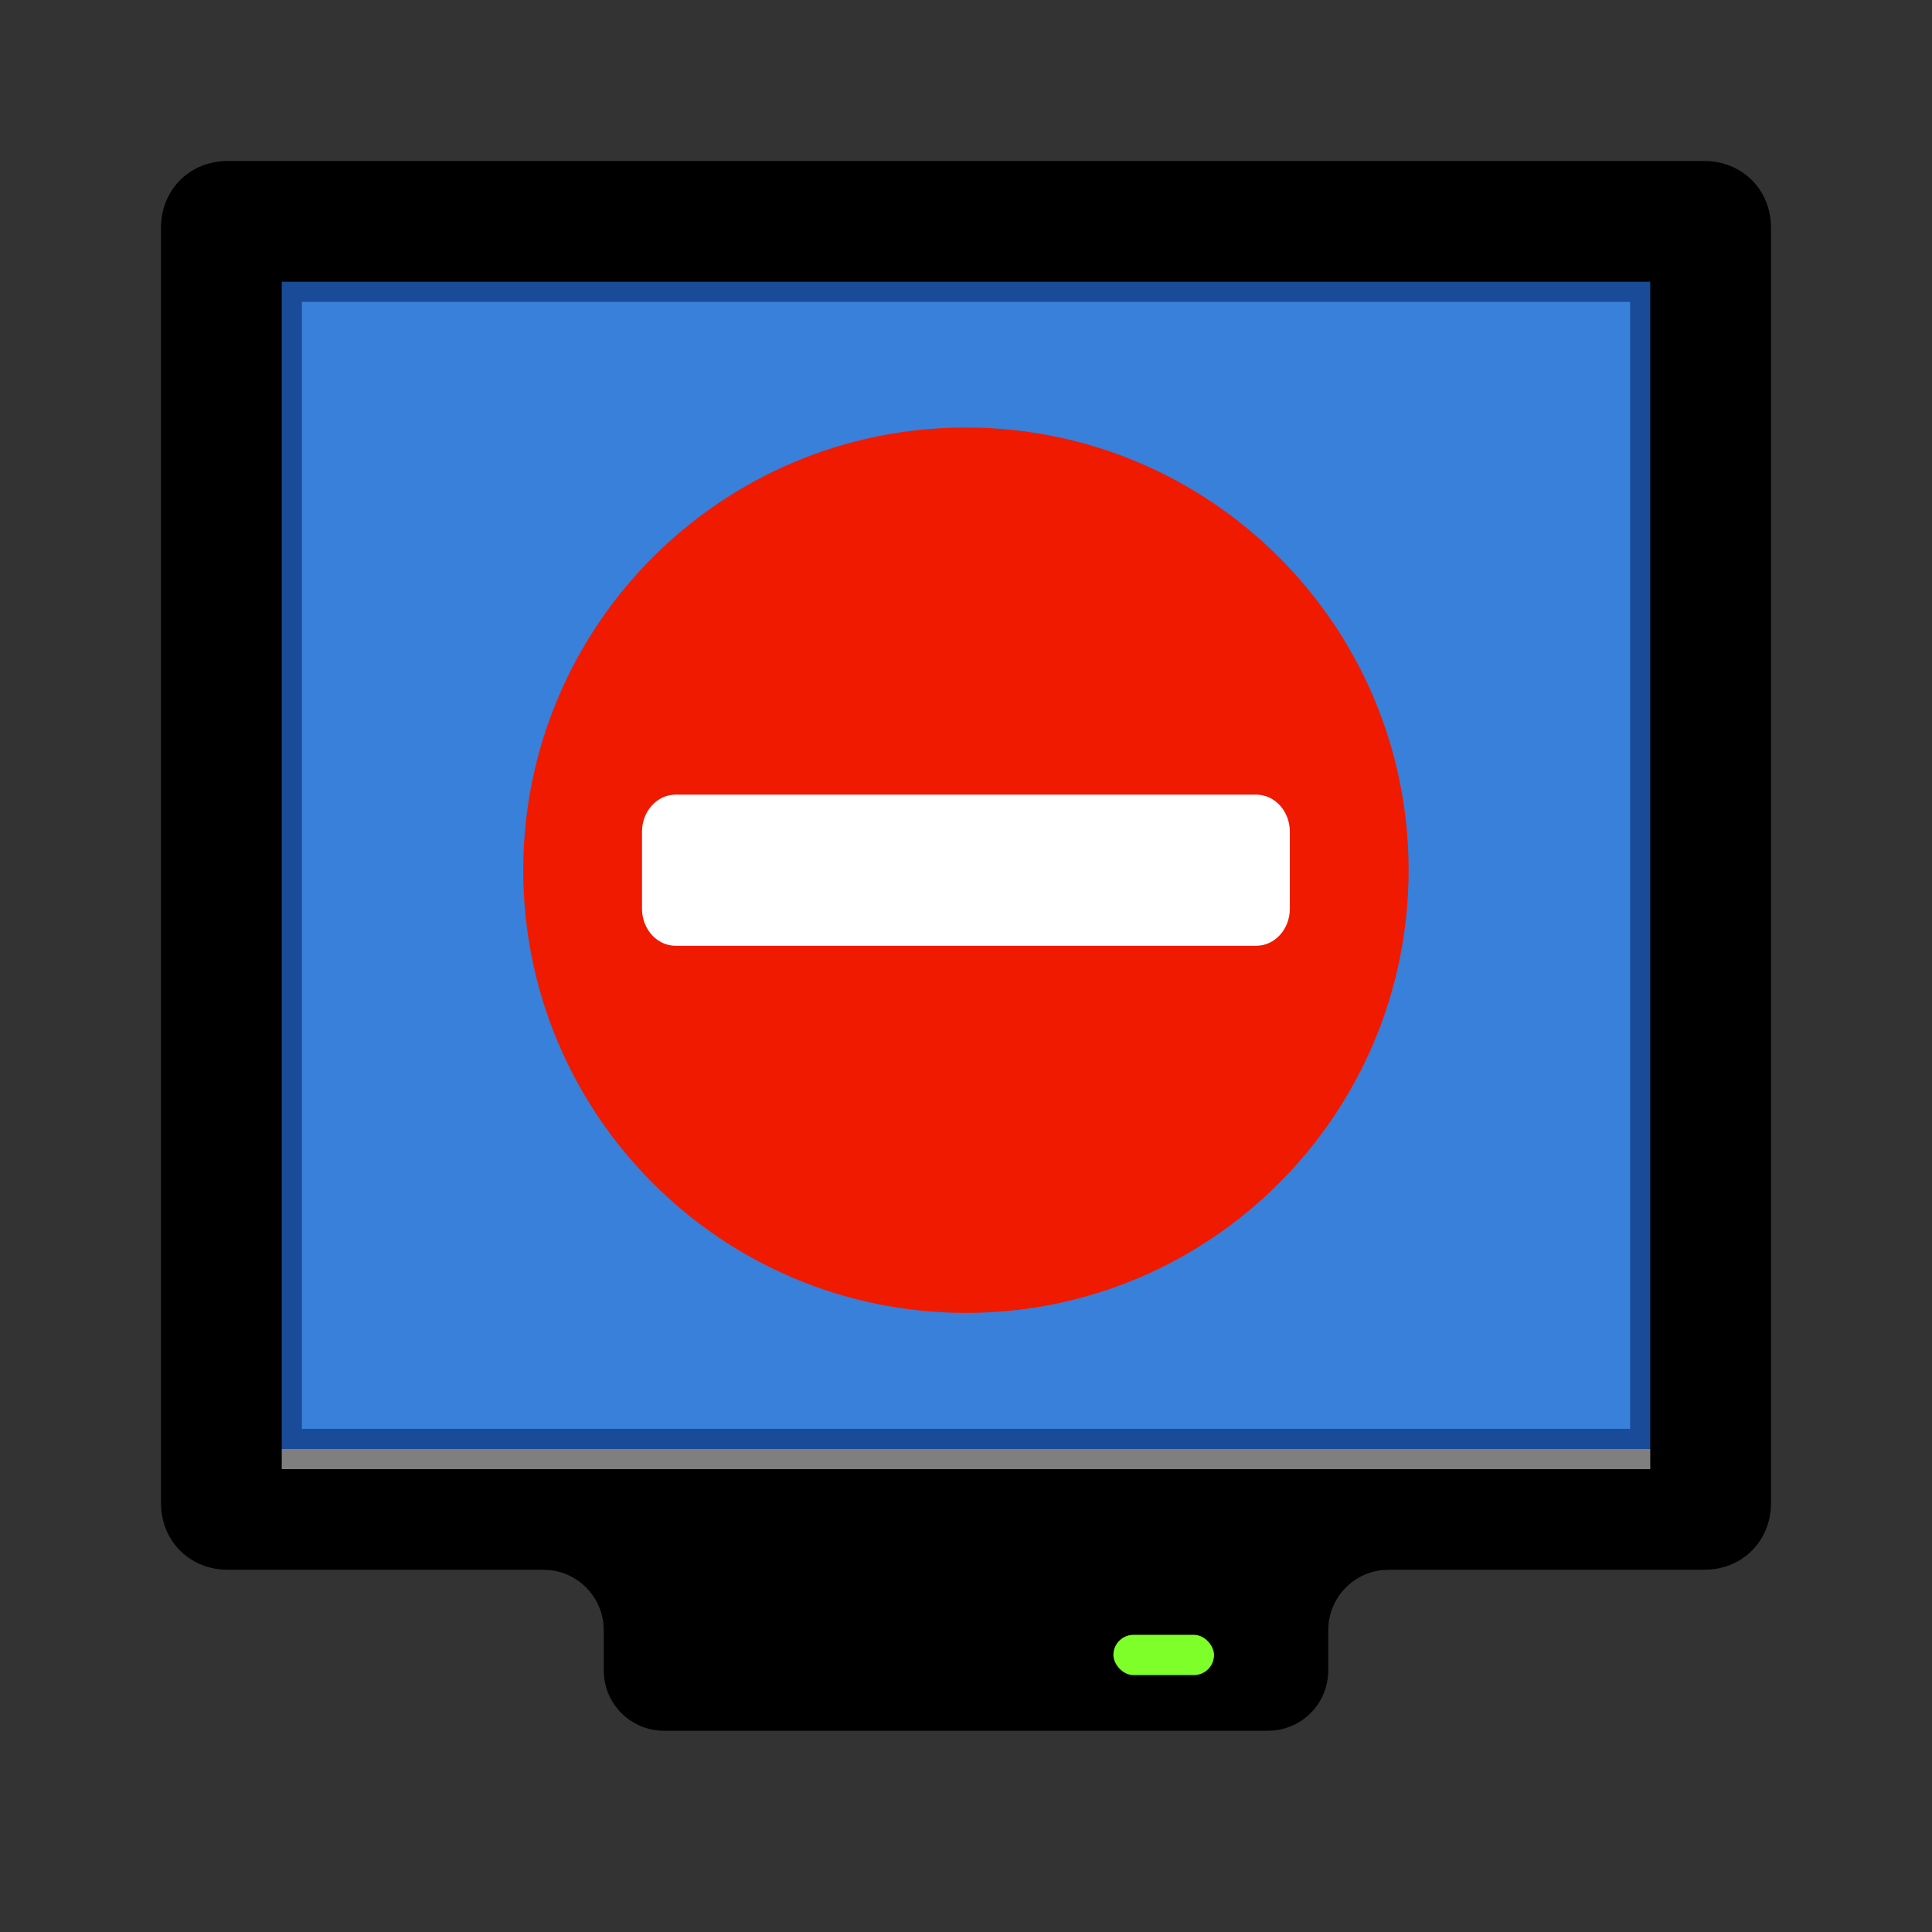 <svg width="96" version="1.0" xmlns="http://www.w3.org/2000/svg" height="96">
<rect width="100%" height="100%" fill="#333333" stroke="none"/>
<g style="display:none" id="layer2">
<rect width="86" x="5" y="7" rx="6" height="85" ry="6" style="opacity:.9;fill:url(#ButtonShadow);filter:url(#filter3174);stroke:none" id="rect3745"/>
</g>
<g style="stroke:none">
<g id="g6">
<path style="fill:#3880d9" id="path3215" d="m 83.938,74.278 0,-62.271 -71.937,0 0,62.271 71.937,0 z"/>
<path style="opacity:.7;fill:#0e367e" id="path3726" d="m 12,12 0,62.281 71.938,0 L 83.938,12 12,12 Z m 3,3 66,0 0,56 -66,0 0,-56 z"/>
<path id="path3174" d="M 11.312,8 C 9.429,8 8,9.429 8,11.312 l 0,63.375 C 8,76.571 9.429,78 11.312,78 l 73.375,0 C 86.571,78 88,76.571 88,74.688 l 0,-63.375 C 88,9.429 86.571,8 84.688,8 L 11.312,8 Z M 14,14 l 68,0 0,58 -68,0 0,-58 z"/>
<path id="rect3535" d="m 33,74 c -1.662,0 -3,1.338 -3,3 h -3 v 1 c 1.656,0 3,1.344 3,3 v 2 c 0,1.662 1.338,3 3,3 h 30 c 1.662,0 3,-1.338 3,-3 v -2 c 0,-1.656 1.344,-3 3,-3 v -1 h -3 c 0,-1.662 -1.338,-3 -3,-3 h -30 z "/>
<path style="fill:#7f7f7f" id="rect3483" d="m 14,72 68,0 0,1 -68,0 0,-1 z"/>
<rect width="5" x="55.324" y="81.234" rx="1" ry="1" height="2" style="fill:#7fff2a" id="rect3485"/>
</g>
<g id="layer1" transform="matrix(1.073,0,0,1.073,22.244,17.488)">
<path style="fill:#f01a00" id="path2990" d="M 24,3.5 C 12.678,3.5 3.5,12.678 3.5,24 3.5,35.322 12.678,44.5 24,44.5 35.321,44.5 44.5,35.322 44.5,24 44.5,12.678 35.321,3.5 24,3.5 Z"/>
<path style="fill:#fff" id="path6495" d="m 10.562,20.5 26.875,0 C 38.308,20.5 39,21.269 39,22.219 l 0,3.562 C 39,26.731 38.308,27.5 37.438,27.5 l -26.875,0 C 9.692,27.5 9,26.731 9,25.781 l 0,-3.562 C 9,21.269 9.692,20.5 10.562,20.5 Z"/>
</g>
</g>
</svg>
